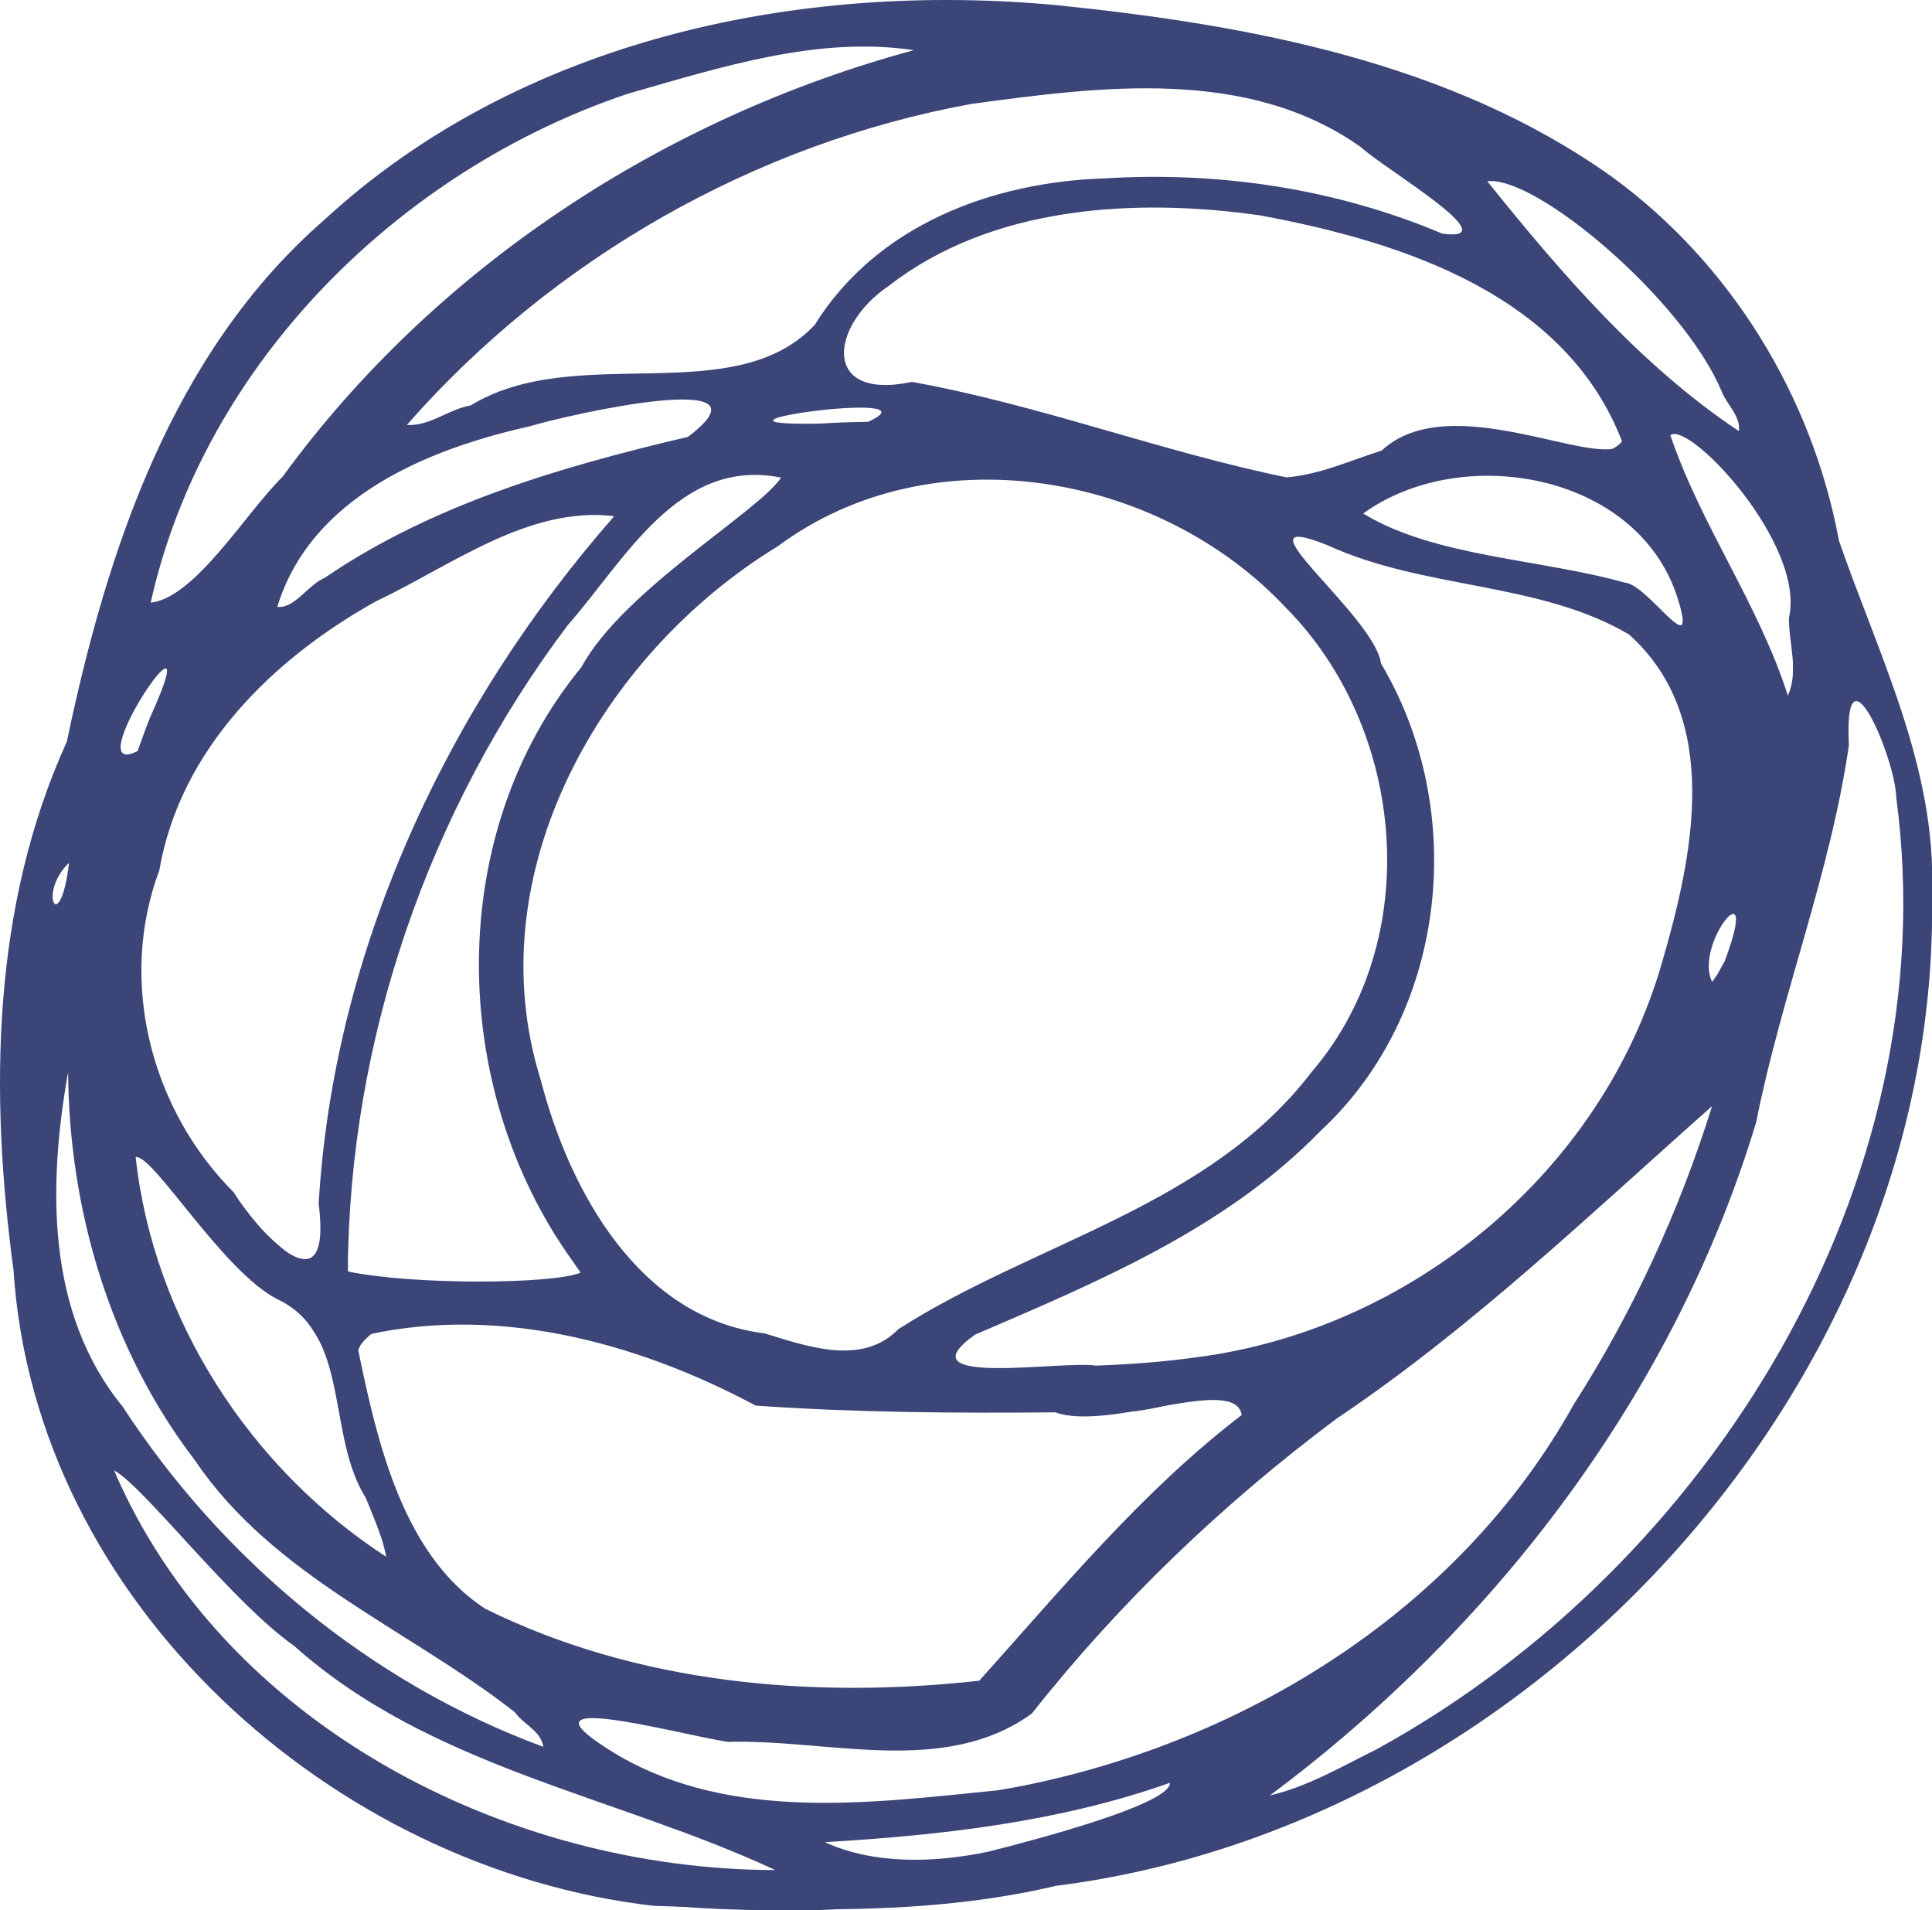 <?xml version="1.0" encoding="UTF-8" standalone="no"?>
<!-- Created with Inkscape (http://www.inkscape.org/) -->

<svg
   xmlns:dc="http://purl.org/dc/elements/1.1/"
   xmlns:cc="http://creativecommons.org/ns#"
   xmlns:rdf="http://www.w3.org/1999/02/22-rdf-syntax-ns#"
   xmlns:svg="http://www.w3.org/2000/svg"
   xmlns="http://www.w3.org/2000/svg"
   xmlns:sodipodi="http://sodipodi.sourceforge.net/DTD/sodipodi-0.dtd"
   xmlns:inkscape="http://www.inkscape.org/namespaces/inkscape"
   width="570.937"
   height="564.425"
   id="svg4322"
   version="1.1"
   inkscape:version="0.48.4 r9939"
   sodipodi:docname="untitled_2.svg">
  <defs
     id="defs4324" />
  <sodipodi:namedview
     id="base"
     pagecolor="#ffffff"
     bordercolor="#666666"
     borderopacity="1.0"
     inkscape:pageopacity="0.0"
     inkscape:pageshadow="2"
     inkscape:zoom="0.7"
     inkscape:cx="-71.314647"
     inkscape:cy="206.95428"
     inkscape:document-units="px"
     inkscape:current-layer="layer1"
     showgrid="false"
     inkscape:window-width="1375"
     inkscape:window-height="876"
     inkscape:window-x="65"
     inkscape:window-y="24"
     inkscape:window-maximized="1"
     fit-margin-top="0"
     fit-margin-left="0"
     fit-margin-right="0"
     fit-margin-bottom="0" />
  <g
     inkscape:label="Layer 1"
     inkscape:groupmode="layer"
     id="layer1"
     transform="translate(-89.526,-249.857)">
    <g
       style="fill:#3b4578;fill-opacity:1"
       id="g2999"
       transform="matrix(1.867,0,0,1.873,87.656,249.12)">
      <path
         style="fill:#3b4578;fill-opacity:1"
         d="M 104.5,301.03 C 53.692,295.217 6.545,253.222 3.141,200.752 -0.638,172.859 -0.31,143.395 11.582,117.387 17.92,87.205 28.262,55.982 52.289,35.115 83.297,6.623 127.369,-2.617 168.375,1.219 c 30.436,3.109 62.332,8.992 87.75,27.051 18.824,13.657 31.722,34.622 35.954,57.423 6.309,18.155 15.471,35.894 14.725,55.658 1.428,76.93 -63.081,147.026 -138.638,156.515 -20.851,4.917 -42.436,3.766 -63.666,3.164 z m 19.216,-5.647 C 98.332,283.6 69.085,279.202 47.555,260.014 37.687,253.134 23.803,234.881 19.057,232.335 36.328,272.474 81.249,295.335 123.716,295.383 z m 33.683,-2.894 c 8.014,-1.995 28.959,-7.569 28.776,-10.862 -17.535,6.175 -36.168,8.28 -54.632,9.351 7.872,3.594 17.507,3.253 25.855,1.511 z m 5.717,-10.443 c 35.54,-7.168 69.052,-27.995 86.982,-60.119 9.382,-14.601 16.71,-30.5 21.902,-47.054 -19.311,17.052 -37.97,34.932 -59.453,49.314 -17.975,13.382 -34.312,28.949 -48.224,46.509 -13.874,10.013 -32.283,3.991 -48.131,4.468 -7.934,-1.213 -35.956,-8.962 -17.233,2.189 18.102,10.411 40.052,7.439 59.9,5.456 l 2.132,-0.362 2.126,-0.402 0,0 z M 219,276.276 c 52.541,-28.788 90.292,-89.134 82.157,-150.021 -0.146,-6.297 -8.363,-25.441 -7.506,-8.308 -2.926,20.261 -10.695,39.436 -14.676,59.474 -12.926,42.693 -41.367,79.762 -76.976,106.197 6.061,-1.418 11.472,-4.614 17,-7.343 z M 82.5,270.485 C 65.567,257.279 44.311,249.127 31.837,230.727 18.478,213.34 11.923,191.295 11.781,169.5 8.611,187.326 8.271,207.465 20.395,222.244 36.239,246.505 59.734,265.917 87,275.942 c -0.398,-2.567 -3.152,-3.516 -4.5,-5.456 z m 73.5,-4.97 c 13.171,-14.599 25.821,-29.929 41.544,-41.914 -0.995,-6.439 -21.12,2.635 -29.49,-0.422 -15.815,0.149 -31.647,0.038 -47.431,-1.06 -19.139,-10.202 -41.831,-16.15 -63.334,-10.742 3.121,15.117 6.936,33.951 20.515,42.784 C 101.866,266.025 129.643,268.422 156,265.516 z M 58.943,236.75 c -6.351,-9.97 -2.332,-25.837 -13.958,-31.374 -8.703,-4.348 -19.653,-22.819 -22.509,-22.471 2.787,25.594 18.148,49.148 39.656,63.061 -0.59,-3.22 -2.016,-6.187 -3.19,-9.216 z M 190.29,214.509 c 33.994,-4.318 64.359,-29.253 73.819,-62.414 4.877,-16.699 9.528,-38.377 -5.247,-51.61 -14.239,-8.368 -32.419,-7.07 -47.692,-14.071 -15.808,-6.28 7.436,11.046 8.427,18.644 13.843,23.201 10.544,55.154 -9.592,73.745 -15.031,15.428 -35.254,23.788 -54.663,32.12 -11.847,8.393 13.984,4.039 19.082,4.887 5.304,-0.186 10.606,-0.57 15.865,-1.301 z m -47.103,-4.442 c 21.625,-13.809 49.137,-19.291 65.456,-40.617 17.95,-20.872 14.875,-54.116 -4.121,-73.21 C 184.437,74.88 148.388,68.584 124.115,86.568 96.302,103.435 76.293,138.096 86.604,170.782 c 4.584,17.646 15.646,37.534 35.434,39.943 6.677,2.032 15.421,5.207 21.15,-0.659 z M 91.485,199.112 C 71.964,171.879 71.351,131.89 93.03,105.633 99.593,93.516 121.054,81.116 124.641,75.737 108.404,72.445 99.891,88.804 90.83,99.057 68.825,128.178 56.249,164.421 56.056,200.961 c 10.562,2.183 32.634,1.996 36.848,0.176 -0.473,-0.675 -0.946,-1.35 -1.419,-2.024 z M 51.442,190.25 C 53.827,150.071 71.823,111.817 98.221,81.816 84.673,80.169 72.329,89.681 60.457,95.278 44.158,104.331 29.507,118.634 26.222,137.672 c -6.596,17.548 -1.32,37.742 11.772,50.806 3.991,6.365 15.657,19.193 13.448,1.772 z M 273.98,152.04 c 5.937,-15.687 -4.985,-2.742 -1.972,3.236 l 0.812,-1.153 1.16,-2.083 z M 11.924,136.5 c -5.064,4.802 -1.392,11.919 0,0 z m 13.496,-24.432 c 8.334,-18.89 -12.436,11.678 -2.635,6.799 0.835,-2.288 1.603,-4.586 2.635,-6.799 z M 284.163,97.865 c 2.672,-11.689 -15.914,-31.209 -18.77,-28.806 4.863,14.283 14.01,26.677 18.596,41.073 1.792,-3.933 0.124,-8.194 0.174,-12.267 z m -17.724,-3.439 c -6.486,-19.523 -34.178,-24.203 -49.666,-13.029 11.274,6.853 27.937,7.136 41.39,10.896 3.712,0.193 11.932,13.5 8.276,2.132 z M 45.725,75.602 C 69.934,42.494 106.191,18.951 145.64,8.31 130.447,6.019 114.929,11.045 100.358,15.185 64.124,27.327 33.268,57.818 24.851,95.467 31.92,94.666 39.887,81.304 45.725,75.602 z m 6.649,15.955 C 69.574,79.86 89.857,74.013 109.892,69.305 124.552,58.273 91.054,65.764 84.819,67.65 68.608,71.253 50.174,78.829 44.894,96.124 c 2.732,0.314 4.845,-3.471 7.48,-4.567 z M 219.702,71.462 c 10.839,-10.043 34.115,3.068 38.218,-0.989 -8.799,-23.537 -34.921,-31.921 -57.408,-36.095 -19.824,-2.828 -42.594,-1.515 -58.852,11.131 -9.308,6.235 -10.721,18.183 3.679,15.125 20.094,3.595 39.46,11.011 59.293,15.059 5.256,-0.427 10.102,-2.659 15.07,-4.23 z m 53.831,-9.267 c -6.005,-14.457 -29.437,-34.185 -37.117,-33.206 11.713,14.524 24.266,29.077 39.804,39.398 0.431,-2.119 -1.964,-4.338 -2.687,-6.191 z M 75.5,64.348 c 16.667,-10.148 41.594,0.849 54.433,-12.674 9.851,-15.787 28.09,-22.585 46.005,-23.146 18.206,-1.11 36.541,1.649 53.354,8.717 10.792,1.452 -9.423,-10.388 -12.845,-13.615 C 198.551,10.947 175.265,14.022 154.821,16.777 120.466,23.005 88.461,41.236 65.398,67.425 69.074,67.647 71.996,64.943 75.5,64.348 z m 62.89,2.588 c 12.006,-5.397 -31.894,0.707 -7.608,0.279 2.533,-0.163 5.07,-0.25 7.608,-0.279 z"
         id="path3013"
         inkscape:connector-curvature="0" />
      <path
         style="fill:#3b4578;fill-opacity:1"
         d="M 107.456,301.058 C 58.73,295.561 11.715,258.458 4.878,208.222 -0.692,178.567 -0.87,146.895 11.764,118.945 17.664,95.644 22.786,71.243 38.208,52 64.156,17.142 108.662,-0.655 151.498,1.495 c 27.952,-0.887 55.814,4.917 81.813,14.886 28.94,11.266 51.797,36.808 57.745,67.535 3.842,16.947 14.763,31.765 14.998,49.648 5.351,73.532 -51.307,143.447 -121.766,160.522 -25.218,5.928 -50.905,9.072 -76.832,6.972 z m 18.269,-4.866 C 106.23,284.252 82.234,282.659 63.069,269.852 45.387,259.424 30.686,244.619 18.254,228.422 c -0.379,10.63 10.254,21.617 17.188,30.344 22.893,24.327 57.212,38.029 90.283,37.426 z m 38.282,-4.551 c 11.432,-2.843 31.774,-11.23 35.456,-15.875 -21.46,8.679 -44.257,14.424 -67.524,14.193 -12.333,2.421 13.277,4.879 17.421,3.916 4.94,-0.253 9.857,-0.995 14.647,-2.234 z m -4.494,-8.195 c 37.775,-6.853 74.12,-28.585 92.257,-63.296 9.275,-15.273 17.223,-31.518 21.888,-48.824 -19.954,19.663 -40.937,38.287 -64.06,54.165 -17.223,12.934 -32.462,28.313 -46.116,44.889 -14.788,10.015 -33.788,3.281 -50.374,3.785 -7.064,-1.583 -33.41,-9.151 -17.52,1.998 18.694,12.716 42.76,9.748 63.925,7.285 z M 215.5,278.51 c 54.285,-27.17 93.798,-88.014 86.383,-149.686 0.459,-7.713 -8.459,-32.401 -8.721,-12.736 -2.716,20.2 -10.222,39.269 -14.262,59.182 -12.807,45.22 -43.559,83.995 -81.818,110.647 6.656,-0.968 12.34,-4.821 18.418,-7.408 z M 83.496,270.418 C 66.705,256.769 44.95,248.97 32.469,230.36 16.764,210.716 11.924,185.011 12.516,160.433 c -3.347,10.416 -3.332,28.242 -2.774,41.471 3.469,12.935 12.455,24.157 20.659,34.686 15.683,18.613 36.292,33.375 59.595,40.741 -1.731,-2.685 -4.225,-4.721 -6.5,-6.914 z m 72.753,-4.553 c 13.879,-15.119 27.077,-31.215 43.916,-43.207 1.637,-7.767 -17.792,2.669 -24.047,-0.013 -19.196,-1.327 -39.138,1.702 -57.714,-2.78 -17.54,-7.452 -36.554,-14.491 -55.858,-10.189 -12.791,2.438 0.833,24.538 4.343,33.297 7.455,16.165 27.766,18.12 43.163,22.229 15.178,2.523 31.007,3.256 46.197,0.663 z M 64,246.638 c -9.639,-13.641 -5.348,-35.828 -22.205,-44.183 -7.291,-4.52 -16.326,-22.795 -20.213,-20.218 2.971,26.458 18.623,51.543 41.897,64.765 L 64,246.638 z m 121.678,-30.704 c 37.164,-2.943 71.093,-30.512 79.96,-67.014 6.044,-16.603 7.426,-38.94 -8.276,-50.558 -14.513,-6.411 -31.193,-5.837 -45.671,-12.839 -18.961,-6.242 5.762,12.123 7.074,18.94 14.554,25.033 9.935,60.231 -13.699,78.155 -16.555,14.316 -37.536,21.559 -56.743,31.427 11.425,5.835 25.162,1.702 37.354,1.888 z m -41.845,-5.402 c 22.294,-13.715 49.988,-20.034 66.541,-41.827 21.386,-26.425 9.283,-68.733 -19.628,-84.323 C 168.173,70.514 137.473,72.772 117.521,90.353 97.602,105.796 81.707,129.055 83.297,155.236 c 0.825,18.804 8.717,38.501 23.641,50.371 10.147,5.564 26.399,12.471 36.895,4.925 z M 95.832,204.25 C 75.95,179.102 70.269,141.628 88.334,113.923 97.733,97.929 112.049,85.189 128.196,76.255 114.791,69.965 101.185,83.2 94.026,93.799 69.273,123.826 55.113,162.725 56.09,201.732 c 12.905,3.994 26.762,-1.107 39.742,2.518 z m -43.543,-14 C 54.494,149.033 73.354,109.821 101,79.603 81.41,81.003 63.862,92.021 47.967,102.746 c -16.939,10.72 -22.122,31.155 -25.353,49.62 -1.065,19.721 12.493,37.392 27.665,48.634 2.741,-2.967 1.221,-7.209 2.01,-10.75 z m 221.459,-36.497 c 6.047,-4.301 -0.23,-22.049 -1.141,-7.412 -1.821,5.726 -7.81,24.265 1.141,7.412 z M 9.953,145.794 c 5.104,-7.467 1.1,-17.394 -1.606,-4.116 -2.195,6.459 -2.854,19.436 1.606,4.116 z M 278.437,121.25 c -2.078,-15.029 -3.398,8.814 0.173,2.568 -0.058,-0.856 -0.115,-1.712 -0.173,-2.568 z m -256.11,-0.5 c 3.713,-5.87 13.272,-29.708 1.84,-13.349 -3.614,1.271 -7.714,21.901 -1.84,13.349 z M 284.094,91.177 C 283.013,80.983 268.667,66.662 263.591,66.563 269.298,83.735 280.955,98.545 284.5,116.5 c 0.249,-8.436 0.732,-16.926 -0.406,-25.323 z m -16.623,4.339 c -5.408,-21.392 -36.223,-27.271 -51.852,-13.952 11.469,7.457 28.626,7.582 42.436,11.431 4.516,1.287 13.859,17.405 9.416,2.521 z M 32.766,91.136 C 53.419,67.96 72.644,42.27 100.703,27.433 c 16.659,-9.375 34.826,-15.794 53.312,-20.484 -18.12,-2.536 -36.476,2.618 -53.759,7.744 -33.25,11.188 -62.323,36.846 -73.207,70.762 -3.981,6.519 -6.031,21.14 3.08,8.304 0.883,-0.87 1.758,-1.749 2.637,-2.623 z m 18.943,1.723 C 68.843,81.205 88.892,74.699 109.046,70.588 c 13.114,-4.49 7.651,-10.546 -3.11,-7.271 -19.483,1.69 -40.706,6.426 -55.026,20.46 -2.794,4.204 -15.109,21.695 0.799,9.082 z M 218.785,72.5 c 10.589,-11.813 34.082,5.095 39.283,-2.912 -8.937,-23.715 -35.707,-31.848 -58.33,-36.034 -19.29,-2.579 -40.893,-1.172 -57.234,10.256 -13.351,8.299 -9.81,21.583 6.44,18.313 18.217,3.806 36.078,9.095 53.849,14.576 5.627,0.053 10.722,-2.625 15.991,-4.199 z m 56.927,-7.769 C 266.672,46.001 249.908,31.194 230.265,24.402 c 14.616,15.67 28.6,31.963 45.299,45.459 5.299,2.776 0.436,-3.614 0.148,-5.129 z M 72.756,66.03 c 17.677,-10.932 44.074,-0.137 57.793,-13.977 9.522,-14.502 25.933,-21.537 42.742,-22.764 20.728,-2.32 41.669,2.462 60.678,10.594 C 231.86,30.369 214.137,21.296 203.806,16.435 154.99,6.545 103.373,26.858 69.286,62.11 c -7.752,7.826 -7.499,8.233 3.47,3.919 z M 138.625,68 c 14.515,1.24 7.213,-4.305 -2.366,-4.425 -7.069,-2.802 -21.076,5.745 -6.709,4.604 C 132.573,68.037 135.6,68.036 138.625,68 z"
         id="path3011"
         inkscape:connector-curvature="0" />
      <path
         style="fill:#3b4578;fill-opacity:1"
         d="M 109,301.043 C 63.422,295.623 17.888,264.416 7.361,217.917 0.055,187.28 -2.456,154.007 10.438,124.438 17.158,104.732 18.864,83.238 30.17,65.233 c 16.914,-31.361 48.703,-52.563 83.104,-60.155 25.178,-5.481 51.547,-4.696 76.834,-0.365 28.399,6.417 59.434,13.326 79.061,36.756 13.078,13.666 19.028,31.833 23.725,49.674 7.371,19.132 16.43,38.874 13.217,59.952 -5.08,69.738 -61.173,131.665 -129.865,144.328 -22.068,4.774 -44.667,7.535 -67.246,5.621 z M 128.995,296.25 C 100.028,282.719 66.11,277.8 42.537,254.45 32.573,245.385 24.278,234.722 15.24,224.78 28.298,267.656 73.21,293.159 115.968,296.437 c 4.263,0.007 8.876,1.018 13.027,-0.187 z m 29.037,-2.67 c 15.305,-2.927 39.741,-13.451 45.916,-20.363 -22.589,9.732 -46.702,17.184 -71.579,15.756 -18.256,1.411 10.575,7.187 15.969,5.709 3.255,-0.083 6.506,-0.437 9.694,-1.102 z m 49.008,-10.521 c 58.944,-25.048 102.359,-88.816 95.555,-153.737 -0.821,-6.504 -4.345,-24.415 -9.316,-21.349 -0.618,23.785 -10.922,45.837 -15.253,68.983 -13.343,45.183 -44.611,83.982 -83.424,109.921 3.321,1.233 8.67,-2.761 12.437,-3.819 z m -45.06,0.457 c 38.018,-7.23 73.248,-30.571 91.484,-65.172 8.857,-14.685 16.086,-30.441 20.536,-47.033 -18.359,16.136 -35.614,33.579 -55.868,47.447 -20.054,14.873 -39.244,31.247 -54.512,51.103 -15.652,10.32 -35.712,3.226 -53.179,3.485 -7.199,-2.189 -31.925,-8.596 -15.68,2.614 19.477,13.825 44.957,9.751 67.219,7.556 z M 84.614,270.849 C 68.664,257.087 47.25,250.147 34.653,232.438 18.319,213.118 11.445,187.147 13.571,162.168 c -2.736,-11.765 -3.716,14.425 -4.016,18.399 -3.068,19.965 4.896,38.827 18.186,53.466 16.036,19.951 37.56,35.677 61.889,43.856 3.098,-1.81 -4.398,-5.281 -5.017,-7.041 z m 71.584,-4.315 c 14.546,-16.115 28.866,-32.662 46.377,-45.652 -6.707,-4.085 -23.904,3.605 -34.933,1.212 -15.667,0.243 -31.35,0.071 -46.988,-0.972 -19.243,-10.104 -42.138,-16.771 -63.659,-10.428 0.359,15.951 7.01,33.302 19.146,43.785 16.442,9.125 35.904,12.15 54.495,13.215 8.535,0.131 17.062,-0.449 25.562,-1.16 z M 65,247.467 C 54.994,234.032 58.948,212.023 43.503,203.089 34.658,199.043 24.378,177.096 21.559,180.319 c 1.303,26.476 17.101,52.201 39.782,65.776 l 1.818,0.766 1.84,0.606 0,0 z m 126.165,-31.936 c 38.389,-4.736 70.51,-36.901 77.16,-74.706 4.892,-16.913 0.494,-44.054 -20.579,-46.228 -14.695,0.052 -38.331,-13.456 -46.787,-10.086 28.419,20.517 35.855,67.264 9.296,92.319 -15.78,17.881 -39.171,25.247 -59.795,35.789 3.683,9.975 24.336,1.669 34.396,3.639 2.11,-0.172 4.216,-0.402 6.308,-0.727 z m -48.207,-3.971 c 22.395,-14.359 50.809,-20.291 67.585,-42.496 21.594,-26.147 9.825,-68.52 -18.733,-84.491 -23.377,-14.602 -55.856,-12.26 -76.231,6.613 -25.7,19.174 -40.859,54.756 -28.263,85.726 5.996,16.896 17.316,33.736 36.419,35.66 6.174,1.855 13.698,3.345 19.223,-1.012 z M 97,205.51 C 77.018,180.525 70.558,143.445 87.797,115.273 97.514,98.504 112.756,85.667 129.172,75.746 114.919,69.977 100.872,81.911 93.857,93.46 69.55,123.542 54.94,161.847 55.179,200.684 c 12.111,7.889 28.136,-2.458 40.698,5.308 L 97,205.51 l 0,0 z M 52.455,191.75 C 54.993,151.878 71.435,113.09 98.387,83.586 98.666,72.307 73.789,88.2 65.933,91.057 c -17.803,9.447 -36.064,23.113 -39.946,44.225 -7.816,18.32 -2.162,38.402 9.862,53.345 3.246,5.94 18.31,18.291 16.606,3.123 z M 273.584,154.833 c 7.055,-5.258 0.306,-26.027 -1.397,-8.235 -1.841,5.664 -8.391,25.831 0.321,10.113 l 1.076,-1.878 z M 9.447,148.593 c 3.957,-5.654 3.847,-24.927 -0.806,-9.029 -2.95,6.22 -4.626,27.813 0.405,10.25 l 0.268,-0.815 0.133,-0.406 z M 277.814,116.211 c -4.135,-14.038 0.982,26.001 0.85,6.042 l -0.222,-2.749 -0.628,-3.293 z M 27.465,110.167 c 3.316,-4.528 7.67,-18.906 -0.099,-7.478 -9.042,4.768 -10.406,31.68 -2.359,12.772 0.825,-1.762 1.622,-3.537 2.457,-5.295 z M 285.208,97.286 C 287.073,84.028 268.103,65.047 262.863,65.582 c 5.087,17.461 17.596,31.9 20.809,50.097 3.827,1.352 1.596,-14.96 1.535,-18.393 z M 267.996,96.044 C 264.902,78.678 242.976,71.49 227.597,75.165 c -8.375,0.093 -19.162,10.271 -4.119,10.553 15.286,5.307 36.173,3.148 45.451,17.829 0.404,-2.568 -0.609,-4.999 -0.933,-7.503 z M 24.878,100.25 C 48.631,75.528 68.333,45.843 99.069,28.905 116.118,18.075 135.682,12.576 154.851,7.169 141.32,4.746 126.316,7.609 112.671,10.598 76.247,19.345 42.322,44.102 28.854,79.891 26.52,85.111 19.768,98.873 24.878,100.25 z M 65.5,85.232 C 81.302,74.596 104.07,76.754 117.752,64.044 105.657,58.673 89.12,66.254 76.127,68.879 61.784,73.236 46.761,82.304 43.222,97.797 50.583,95.875 57.762,88.188 65.5,85.232 z M 219.972,72.51 c 11.608,-9.216 32.645,1.561 39.065,0.758 -3.596,-16.546 -17.655,-28.048 -33.243,-32.923 -25.724,-10.099 -57.26,-12.91 -81.655,1.98 -9.116,4.347 -19.469,22.404 -1.055,19.074 20.797,3.177 40.454,11.083 60.958,15.534 5.465,-0.852 10.672,-2.779 15.93,-4.423 z M 280,73.529 c -8.286,-22.921 -27.132,-42.051 -50.359,-49.766 14.992,16.944 30.055,33.903 47.622,48.193 L 280,73.529 z m -204.5,-7.934 c 16.773,-10.26 41.738,0.164 54.815,-12.497 8.671,-14.456 24.446,-21.682 40.732,-23.244 C 194.088,26.817 217.27,32.948 238.317,42 225.198,24.795 204.791,12.512 182.663,13.324 136.871,12.434 91.514,34.791 62.21,69.585 66.969,69.518 70.992,66.681 75.5,65.594 z M 145,67.976 C 160.762,67.105 121.592,56.827 119.983,68.612 127.635,69.611 136.835,67.33 145,67.976 z"
         id="path3009"
         inkscape:connector-curvature="0" />
      <path
         style="fill:#3b4578;fill-opacity:1"
         d="M 113,300.807 C 66.699,296.9 19.878,266.251 8.348,219.424 4.014,200.126 0.478,180.156 1.683,160.345 4.311,138.016 14.787,117.647 18.499,95.566 27.863,59.517 53.625,27.608 88.626,13.806 126.693,-2.837 170.221,-1.54 209.566,9.733 c 33.061,7.259 66.499,27.796 76.687,61.859 4.401,16.629 11.174,32.414 16.582,48.654 9.548,41.038 -6.847,83.931 -31.681,116.368 -25.979,33.195 -65.265,54.909 -106.936,60.5 -16.801,3.364 -34.09,6.172 -51.219,3.694 z m 18.568,-4.697 C 104.146,283.809 72.911,279.237 49.351,259.223 35.899,248.82 24.269,236.093 14.992,221.848 c 0.621,15.448 11.887,28.013 21.507,39.191 24.301,24.621 60.561,38.694 95.069,35.072 z m 39.32,-5.552 c 11.231,-3.904 33.187,-12.867 35.059,-18.882 -18.151,6.803 -35.978,15.745 -55.849,16.102 -7.283,1.564 -27.992,-0.889 -26.719,2.872 14.632,7.216 32.477,4.276 47.509,-0.092 z m 34.298,-5.942 c 58.599,-24.17 102.329,-85.7 98.816,-149.972 -2.441,-9.848 -1.507,-23.852 -10.852,-29.709 -0.395,19.444 -7.218,37.718 -11.656,56.328 -9.778,47.734 -39.231,90.467 -78.379,119.003 -5.129,3.618 -20.464,11.381 -5.944,7.363 2.707,-0.909 5.307,-2.105 8.014,-3.013 z M 159,284.462 c 39.043,-6.372 75.997,-29.689 94.414,-65.334 9.104,-15.226 16.954,-31.374 21.489,-48.585 -15.616,9.628 -25.506,26.231 -41.337,35.814 -24.158,18.674 -50.158,36.114 -68.235,61.234 -14.408,12.872 -35.594,5.588 -52.956,5.495 -6.876,-0.777 -24.9,-8.471 -24.595,-2.204 11.746,11.868 28.495,16.159 44.754,15.483 8.856,0.206 17.728,-0.447 26.465,-1.902 z M 93.833,279.087 C 77.342,259.199 49.677,252.74 34.535,231.279 17.727,211.135 11.67,183.861 14.425,158.139 c -2.156,-11.415 -6.268,14.577 -5.42,18.649 -2.646,18.305 0.725,37.161 13.41,51.239 17.371,24.338 42.684,43.175 71.418,51.748 l 3.75e-4,-0.687 0,0 z m 59.726,-11.652 c 16.251,-10.07 24.522,-28.851 40.924,-38.868 6.203,-3.183 16.003,-15.286 1.765,-9.282 -18.442,3.687 -37.344,2.312 -55.99,1.56 -20.225,4.696 -36.999,-12.199 -56.882,-12.566 -13.911,-5.118 -35.8,1.738 -24.035,19.61 3.339,17.736 16.987,31.503 34.811,34.456 19.185,5.709 39.532,7.309 59.407,5.088 z M 66,248.057 C 55.394,234.828 60.081,212.485 45.377,203.753 35.389,197.883 25.822,180.081 20.721,176.792 c -0.027,28.216 17.146,54.579 40.031,69.959 1.644,0.759 3.427,1.275 5.248,1.306 z m 122.341,-31.552 c 24.239,-3.319 47.533,-14.975 62.288,-34.9 14.017,-18.575 21.735,-42.69 19.5,-65.901 -4.002,-20.332 -25.887,-23.693 -42.811,-25.955 -8.03,-1.714 -28.111,-11.093 -28.514,-7.008 19.101,15.661 32.115,40.971 26.183,65.924 -6.015,28.516 -33.236,45.076 -58.184,55.572 -7.045,2.012 -28.463,12.358 -9.745,13.727 10.437,-0.373 20.925,0.136 31.283,-1.459 z m -44.425,-4.918 c 20.402,-13.482 46.318,-18.438 62.824,-37.69 16.125,-15.919 19.892,-41.482 10.203,-61.796 C 202.69,80.011 159.362,63.364 128.541,82.183 97.421,98.203 74.65,135.312 84.676,170.566 c 4.003,14.862 12.004,30.48 25.681,38.245 10.461,3.236 23.278,10.007 33.559,2.776 z M 94.08,199.873 C 72.212,171.708 73.116,128.235 98.017,102.149 105.838,90.542 123.451,81.561 130.452,74.363 114.881,69.858 100.265,81.566 92.415,94.066 68.317,124.285 54.277,162.657 54.369,201.396 c 12.907,6.852 30.758,-0.707 42.986,3.977 -0.538,-2.105 -2.18,-3.689 -3.276,-5.5 z M 53.387,190.75 C 55.917,150.584 73.059,111.668 100.398,82.211 97.493,71.151 77.998,86.913 69.523,88.522 50.859,97.898 30.809,111.091 26.335,132.983 c -7.742,17.249 -5.495,37.541 6.664,52.196 5.543,6.451 23.092,29.201 20.388,5.571 z M 6.398,161.913 c 0.802,-8.937 11.378,-27.727 4.716,-30.456 -3.745,7.564 -9.756,31.617 -4.866,31.06 l 0.149,-0.604 0,0 z m 267.103,-5.482 c 7.505,-4.389 1.598,-31.021 -1.373,-12.192 -1.73,5.866 -9.849,29.996 0.518,13.648 l 0.435,-0.74 0.42,-0.716 2e-5,0 z M 279.581,124.25 c 1.245,-7.48 -5.962,-23.575 -4.687,-6.92 -0.555,5.424 6.107,21.362 4.687,6.92 z M 21.618,123.46 C 23.792,116.288 36.753,99.867 30.952,97.591 25.165,101.104 11.447,125.581 21.618,123.46 z M 285.985,107.434 c 2.724,-18.427 -9.04,-37.009 -24.717,-45.414 3.17,16.799 17.058,32.251 20.943,49.832 2.177,13.303 3.783,10.26 3.774,-4.418 z M 270,104.447 c 0.983,-23.841 -29.203,-37.978 -48.988,-27.557 -19.373,8.739 15.062,11.58 22.116,14.079 11.612,0.396 20.019,4.879 25.822,14.257 L 270,104.447 z M 27.5,97.893 C 45.139,81.676 56.98,60.166 76.162,45.525 100.349,25.704 129.801,12.546 160.546,7.059 147.58,2.289 133.037,7.096 119.633,8.418 78.05,16.211 38.949,44.813 25.796,86.068 22.912,90.98 17.991,111.36 27.5,97.893 z M 50.2,94.918 C 68.533,82.013 90.299,75.266 111.944,70.347 127.486,62.536 110.18,59.92 101.993,62.679 83.75,64.924 63.963,69.622 50.579,82.907 46.574,87.947 32.781,109.166 50.2,94.918 z M 218.664,73.5 c 11.879,-10.372 35.521,2.479 41.213,-0.683 -5.234,-18.17 -21.347,-30.227 -38.924,-35.196 -24.88,-8.537 -54.818,-9.911 -77.777,4.363 -9.102,4.631 -18.871,22.971 -0.608,19.864 21.011,3.422 41.093,10.717 61.634,16.072 4.957,-0.988 9.679,-2.834 14.462,-4.42 z m 60.378,-3.629 c -9.013,-22.648 -28.829,-40.519 -52.063,-47.697 15.653,16.701 30.59,34.031 47.927,48.996 4.217,2.827 6.468,3.878 4.135,-1.298 z M 76,66.136 c 16.736,-10.609 41.861,0.842 54.703,-12.833 9.751,-14.385 26.077,-22.12 43.18,-22.775 21.372,-2.06 43.089,2.617 62.367,11.856 5.202,-5.877 -15.181,-15.878 -20.833,-21.176 C 201.676,10.813 184.097,13.349 168.054,13.583 127.238,16.299 89.008,38.104 62.126,68.341 59.186,75.493 73.43,65.164 76,66.136 z m 66.45,2.875 c 6.933,1.695 20.395,-1.946 6.345,-3.744 -8.985,-1.269 -25.359,-7.752 -28.964,4.502 7.525,-0.562 15.074,-0.782 22.619,-0.758 z"
         id="path3007"
         inkscape:connector-curvature="0" />
      <path
         style="fill:#3b4578;fill-opacity:1"
         d="M 114.5,300.49 C 68.105,296.83 20.9,266.583 8.96,219.748 4.285,203.113 3.409,185.456 1.471,168.619 c 6.188,8.835 5.346,-14.362 9.236,-19.715 5.719,-14.989 -2.038,-29.945 6.808,-44.499 6.825,-44.378 41.189,-83.125 84.655,-94.903 29.546,-9.996 61.63,-10.403 91.745,-2.698 32.209,5.739 66.736,18.501 84.185,48.101 8.794,15.975 15.124,34.271 14.631,52.645 -3.137,26.67 -11.726,52.27 -18.87,78.067 -10.43,32.702 -32.584,60.556 -57.472,83.605 -13.785,10.754 -28.344,22.446 -45.715,26.282 -18.581,2.653 -37.275,7.877 -56.175,4.988 z m 19.545,-4.044 c 16.401,-1.128 33.401,-1.451 48.151,-9.718 12.716,-3.958 27.686,-14.035 28.216,-21.018 22.737,-12.896 38.014,-35.404 50.24,-57.927 6.377,-12.379 11.46,-25.411 15.348,-38.778 -15.297,7.176 -23.384,24.722 -38.415,33.211 -26.005,20.94 -54.959,39.487 -74.361,67.261 -10.837,8.044 -26.158,3.734 -38.898,3.999 -21.853,-2.317 -44.508,-5.833 -62.689,-19.192 -31.477,-18.1 -51.103,-55.038 -46.574,-91.295 2.312,-8.997 -3.239,-16.09 -4.547,-3.434 -1.364,18.024 -6.241,38.652 2.624,55.112 11.674,20.921 28.908,38.365 48.458,52.031 -19.688,-11.195 -34.136,-29.181 -47.639,-46.932 1.341,21.028 17.235,37.582 32.244,50.816 24.236,19.131 56.022,29.331 86.815,26.612 l 0.695,-0.504 0.333,-0.242 0,0 z M 111.5,287.475 c -12.151,-7.386 17.605,4.321 1.694,0.751 L 111.5,287.475 z m 16.25,-0.137 c 6.855,-2.4 0.393,2.33 0,0 z m -29.542,-4.149 c -14.006,-9.099 20.607,5.109 0,0 z m 74.063,-0.793 c 3.03,-1.431 2.426,2.114 0,0 z M 191,276 c 8.191,-4.528 -2.487,3.472 0,0 z M 71.75,272.936 c -14.907,-8.18 15.31,5.859 1.862,0.936 -0.622,-0.309 -1.241,-0.625 -1.862,-0.936 z m 127.333,-0.3 c 6.533,-5.154 6.552,-1.476 0,0 z M 157,267.602 c 14.528,-17.032 29.788,-33.651 47.782,-47.073 -0.398,-8.02 -20.398,3.335 -28.485,0.184 -17.67,-0.261 -35.672,1.282 -53.125,-1.1 -19.161,-5.931 -38.736,-17.297 -59.341,-11.223 -16.059,3.709 -26.69,-12.232 -35.159,-23.241 -4.233,-6.969 -10.273,-17.139 -8.256,-2.355 2.672,26.65 19.061,52.304 42.499,65.366 17.434,10.83 37.179,18.686 58.055,19.983 12,0.51 24.087,1.105 36.03,-0.54 z m 34.874,-51.208 c 37.303,-4.831 69.132,-34.848 76.451,-71.687 5.458,-12.856 2.72,-30.986 -1.053,-39.603 7.581,2.248 0.077,-20.434 -7.19,-24.008 -14.111,-10.741 -34.328,-11.211 -48.066,0.604 -3.972,1.804 -22.163,-4.592 -11.112,4.06 27.145,20.218 34.249,64.659 9.579,89.618 -16.542,18.742 -41.195,26.166 -62.727,37.345 3.821,12.561 24.997,2.686 35.502,4.822 2.884,-0.284 5.762,-0.651 8.617,-1.15 z M 260.813,98 c -5.247,-9.031 7.668,8.923 0,0 z M 143.991,212.104 c 23.616,-14.505 53.563,-21.313 69.665,-45.803 C 231.174,141.307 222.172,104.775 197.93,87.572 175.516,70.068 141.376,68.753 119.166,87.367 93.285,105.128 75.422,137.859 83.886,169.476 c 3.662,15.806 12.374,30.864 25.793,40.301 11.105,1.499 23.897,10.538 34.312,2.327 z M 99,206.223 C 77.576,180.526 71.388,141.013 90.704,112.371 101.348,95.814 117.485,83.674 134.399,74.068 c -15.388,-4.039 -30.701,4.613 -45.909,6.346 -22.073,6.828 -42.998,19.147 -57.427,37.468 -6.934,18.384 -16.039,40.168 -4.103,58.589 8.27,15.94 24.114,33.176 43.974,28.001 9.745,-3.23 18.915,3.053 28.065,1.751 z m 169.877,-41.89 c 8.17,-5.67 12.699,-28.88 4.91,-28.691 -0.906,9.355 -10.561,26.54 -6.799,30.763 0.63,-0.691 1.259,-1.381 1.889,-2.072 z m 10.143,-49.111 c -0.417,-12.977 -7.998,-9.431 -4.668,1.135 -0.445,6.101 5.821,26.585 5.498,9.142 -0.055,-3.438 -0.265,-6.882 -0.83,-10.277 z M 22.25,123.643 C 24.523,115.95 38.238,98.376 31.713,95.763 24.267,100.418 10.88,125.119 21.603,124.619 l 0.475,-0.715 0.173,-0.26 0,0 z M 286.705,111.125 C 288.625,95.454 281.687,80.082 277.685,65.317 267.573,44.082 247.998,27.608 225.35,21.262 c 10.403,13.334 24.904,23.323 33.464,38.088 4.593,16.574 16.043,29.821 20.241,46.403 0.68,6.115 7.32,22.758 7.451,7.87 l 0.198,-2.499 0,0 z M 29.344,96.966 C 49.644,76.35 65.621,51.032 90.654,35.445 111.628,21.242 135.782,11.707 160.855,8.016 154.388,2.521 135.388,6.711 124.337,7.119 80.4,13.357 38.276,43.298 25.249,86.866 20.62,92.466 17.693,111.752 27.939,98.595 l 1.404,-1.629 z M 50.461,95.45 C 70.618,81.269 94.961,74.05 118.974,69.831 c 16.244,-0.293 32.494,-0.973 48.632,-1.201 16.6,1.569 32.528,14.578 49.21,6.088 14.324,-9.773 29.984,-1.22 44.172,-0.056 C 257.99,60.938 246.193,50.643 237.825,39.65 224.526,24.089 205.01,11.132 183.697,12.264 137.003,11.001 91.376,33.699 61.2,68.81 59.162,80.35 39.197,86.704 41.358,101.316 c 3.185,-1.713 6.119,-3.836 9.103,-5.866 z M 121.631,63.298 c 1.035,-8.331 16.275,0.237 2.346,-0.29 l -1.15,0.422 -1.195,-0.132 z m -7.361,-2.902 c 3.03,-1.431 2.426,2.114 0,0 z"
         id="path3005"
         inkscape:connector-curvature="0" />
      <path
         style="fill:#3b4578;fill-opacity:1"
         d="M 126,301.122 C 99.958,299.198 73.492,293.274 51.815,278.016 26.63,261.165 8.829,233.284 6.322,202.863 c -6.104,-16.844 -0.853,-33.802 3.799,-50.144 7.957,-14.436 0.174,-30.424 6.627,-45.028 C 21.347,86.988 28.56,66.411 42.299,49.82 69.532,15.273 115.643,0.842 158.341,2.064 c 36.635,4.908 77.058,9.407 105.358,35.69 24.919,24.393 34.275,62.623 24.062,95.884 -7.8,25.953 -11.575,53.38 -25.423,77.156 -16.487,28.979 -38.577,56.215 -67.574,73.408 -11.86,8.637 -26.018,11.596 -40.332,13.479 -9.298,2.177 -19.023,1.839 -28.432,3.442 z m 8.364,-3.629 c 20.159,-1.818 40.799,-4.255 58.444,-15.023 16.406,-6.684 24.879,-22.614 38.895,-32.598 19.129,-19.961 32.758,-45.019 41.812,-71.031 3.41,-8.108 4.165,-16.412 -4.649,-6.637 -13.056,14.943 -28.061,27.831 -44.058,39.555 -22.272,16.688 -44.847,33.741 -61.571,56.291 -15.487,10.599 -36.011,3.515 -53.439,3.165 -44.997,-4.868 -89.013,-39.79 -94.035,-86.505 -1.813,-11.45 2.715,-23.855 -2.557,-34.672 -8.093,22.199 -7.428,46.675 -0.873,69.1 3.053,21.156 17.821,38.498 33.58,51.964 24.208,19.2 55.914,28.908 86.642,27.025 0.603,-0.212 1.206,-0.424 1.81,-0.636 z M 112.75,287.782 c -11.164,-4.69 12.364,1.412 0,0 z m -13.5,-4.813 c -7.387,-6.517 9.482,3.025 0,0 z m 57.253,-14.97 c 15.264,-15.344 28.446,-32.994 46.674,-45.101 11.711,-13.654 -16.908,-0.21 -23.939,-2.523 -16.355,1.263 -32.796,-1.672 -49.02,0.258 -18.928,-2.987 -35.732,-15.534 -55.504,-14.484 -16.201,5.868 -31.61,-1.194 -41.175,-15.041 -4.874,-3.817 -13.655,-27.396 -14.036,-9.705 2.825,31.452 23.913,59.853 52.587,72.696 23.504,13.53 51.856,16.714 78.521,14.728 1.973,-0.21 3.939,-0.481 5.892,-0.828 z M 189,217.457 c 34.97,-3.904 66.526,-29.108 76.969,-62.889 6.448,-16.38 6.483,-34.197 4.079,-51.355 2.323,-20.188 -19.209,-32.461 -37.025,-30.437 -13.489,1.295 -24.643,11.669 -38.295,7.35 14.296,12.277 27.916,27.833 29.706,47.732 4.326,23.531 -8.855,46.423 -28.004,59.333 -14.747,10.46 -32.072,16.223 -47.884,24.759 -2.629,13.112 22.196,4.621 30.763,6.542 3.243,-0.213 6.481,-0.526 9.692,-1.034 z m -44.717,-4.91 c 23.275,-14.784 53.502,-20.84 69.412,-45.38 C 230.43,143.392 224.138,108.814 202.428,90.379 180.632,70.767 144.941,66.893 121.189,85.291 91.696,103.829 71.595,142.572 85.562,176.7 c 5.803,16.271 16.407,34.708 35.251,36.565 7.401,2.258 17.157,5.912 23.47,-0.718 z m -44.784,-5.546 C 86.845,188.247 76.039,166.302 79.89,143.009 83.928,112.993 106.98,89.448 132.646,75.63 130.851,67.064 109.066,76.351 100.331,76.724 76.144,82.291 52.13,93.595 35.226,112.152 24.976,125.117 21.031,142.418 20.916,158.663 c 1.984,18.889 14.989,36.516 31.663,45.318 14.88,2.528 31.447,-0.463 46.921,3.02 z M 268.967,165.25 c 9.982,-12.23 12.026,-29.378 11.312,-44.592 1.37,-5.689 -7.134,-25.848 -6.278,-9.805 2.658,16.495 -0.863,32.939 -7.502,47.996 -3.027,4.315 -4.403,15.082 2.468,6.401 z M 23.104,122.963 C 32.243,108.287 34.359,89.803 47.492,77.483 73.94,43.421 111.58,16.803 154.703,9.749 163.177,8.475 172.47,5.19 158.941,4.267 114.635,2.069 67.385,18.676 40.469,55.3 27.214,73.117 20.629,94.804 18.165,116.664 c -2.945,6.081 -0.673,19.239 4.939,6.299 z M 286.825,109.585 C 287.781,90.845 282.154,71.673 272.653,55.625 261.448,38.602 244.049,25.807 224.53,20 c 6.641,13.768 22.326,20.814 30.164,34.082 7.902,15.755 15.377,31.823 22.885,47.684 1.246,7.083 8.688,32.53 9.043,13.311 0.054,-1.831 0.068,-3.664 0.202,-5.492 z M 45.397,99.64 C 68.091,82.4 96.422,72.936 124.604,70.443 c 18.489,1.015 37.682,-4.176 55.549,1.742 15.091,6.437 30.768,8.431 45.523,-0.019 12.685,-6.721 25.487,5.161 36.982,3.738 C 256.295,58.975 244.013,44.213 230.805,31.98 218.659,21.182 204.206,10.561 187.008,12.414 156.58,10.713 126.012,18.547 100.356,35.046 80.961,46.387 64.487,62.203 51.749,80.618 49.491,79.837 31.091,111.043 45.397,99.64 z m 77.113,-37.624 c 1.203,-3.262 3.351,2.095 0,0 z"
         id="path3003"
         inkscape:connector-curvature="0" />
      <path
         style="fill:#3b4578;fill-opacity:1"
         d="m 136.5,298 c 6.565,-2.699 21.115,0.434 6.358,0.788 -2.067,0.061 -4.655,0.962 -6.358,-0.788 z m 32.5,-4.636 c 5.946,-5.336 19.17,-3.364 5.448,-0.19 -1.783,0.129 -3.686,0.939 -5.448,0.19 z M 113.867,271.457 C 98.306,268.11 82.083,266.016 68.561,256.953 35.684,240.355 11.753,203.702 16.499,166.234 c -1.625,-14.511 -1.87,-27.902 -2.411,-42.387 1.104,-7.506 4.072,12.946 9.161,0.386 C 32.631,107.778 37.003,88.381 50.643,74.448 76.558,42.34 113.265,17.054 154.525,10.784 c 14.375,-4.789 26.715,-8.437 42.287,-2.151 30.057,5.345 61.266,17.827 78.586,44.397 15.728,24.418 19.871,55.378 11.074,83.07 -4.469,15.079 -5.65,29.225 -20.028,36.998 -14.532,19.306 -35.513,32.201 -54.096,47.253 -18.02,13.881 -35.822,28.61 -49.284,47.134 -13.564,10.466 -31.735,3.044 -47.34,4.209 l -1.857,-0.236 0,0 z m 40.451,-2.11 c 17.005,-11.444 26.584,-31.041 44.402,-41.571 8.577,-11.19 18.814,-18.713 31.516,-24.73 12.503,-8.476 22.893,-19.921 30.572,-32.898 16.978,-3.713 18.058,-25.843 21.62,-39.774 7.058,-13.407 6.902,-28.437 3.454,-42.91 C 281.256,59.526 261.98,35.279 236.331,23.602 225.333,17.11 215.125,24.604 204.757,13.708 190.606,9.172 174.696,11.195 159.9,12.524 116.481,18.958 75.879,44.037 51.121,80.275 38.806,91.191 39.459,107.843 29.393,120.163 c -6.806,13.686 -11.488,29.297 -8.562,44.683 -3.679,14.429 -1.372,30.824 6.012,45.507 9.65,21.463 28.287,37.6 49.607,46.894 23.946,11.992 51.553,13.972 77.868,12.101 z m -31.185,-50.347 c -5.393,-5.831 -24.498,-3.248 -21.595,-13.543 11.284,10.838 30.768,10.045 42.803,11.098 -6.264,2.303 -14.845,5.401 -21.208,2.445 z M 52.5,206 c -5.899,-6.714 8.804,6.112 0,0 z m 219.855,-76 c -1.423,-11.176 5.84,-1.759 -0.268,1.888 0.089,-0.629 0.179,-1.259 0.268,-1.888 z m -1.167,-15.89 c -1.102,-11.581 3.55,-5.544 1.204,2.258 l -1.204,-2.258 z m 0.403,-13.193 c 1.709,-6.638 -16.588,-30.201 -3.122,-16.942 1.17,5.441 14.082,21.234 3.122,16.942 z M 185.65,79.052 c -13.505,-9.905 -38.223,-4.168 -47.87,-5.478 12.385,-6.916 28.918,-2.499 42.328,-0.739 7.526,-1.647 24.267,14.027 5.541,6.218 z m 19.776,1.068 c 5.786,-5.022 4.718,2.967 0,0 z M 104.5,75 c 2.376,-3.728 3.696,3.414 0,0 z m 8.5,-3 c 6.063,-3.896 2.573,3.255 0,0 z M 254.214,57.639 c -5.229,-9.142 8.29,7.565 0,0 z m -8.552,-10.095 c -8.532,-12.505 9.406,5.989 0,0 z M 214.84,266.592 c 3.362,-7.073 22.051,-17.417 7.803,-4.881 -1.591,0.828 -6.537,9.097 -7.803,4.881 z m 40.601,-46.693 c 4.51,-6.474 11.172,-23.894 13.514,-23.865 -2.596,7.392 -12.857,26.102 -13.883,24.53 l 0.37,-0.665 0,0 z M 8.138,212.333 c -4.1,-16.428 6.982,9.352 0.546,2.354 -0.204,-0.779 -0.359,-1.571 -0.546,-2.354 z M 5.204,191.981 c -4.259,-7.184 3.192,-22.782 1.798,-6.323 0.39,4.716 -0.258,18.985 -1.798,6.323 z M 17.07,110.973 c 4.007,-19.77 1.718,7.948 0,0 z M 151.271,1.396 c 3.03,-1.431 2.426,2.114 0,0 z"
         id="path3001"
         inkscape:connector-curvature="0" />
    </g>
  </g>
</svg>
